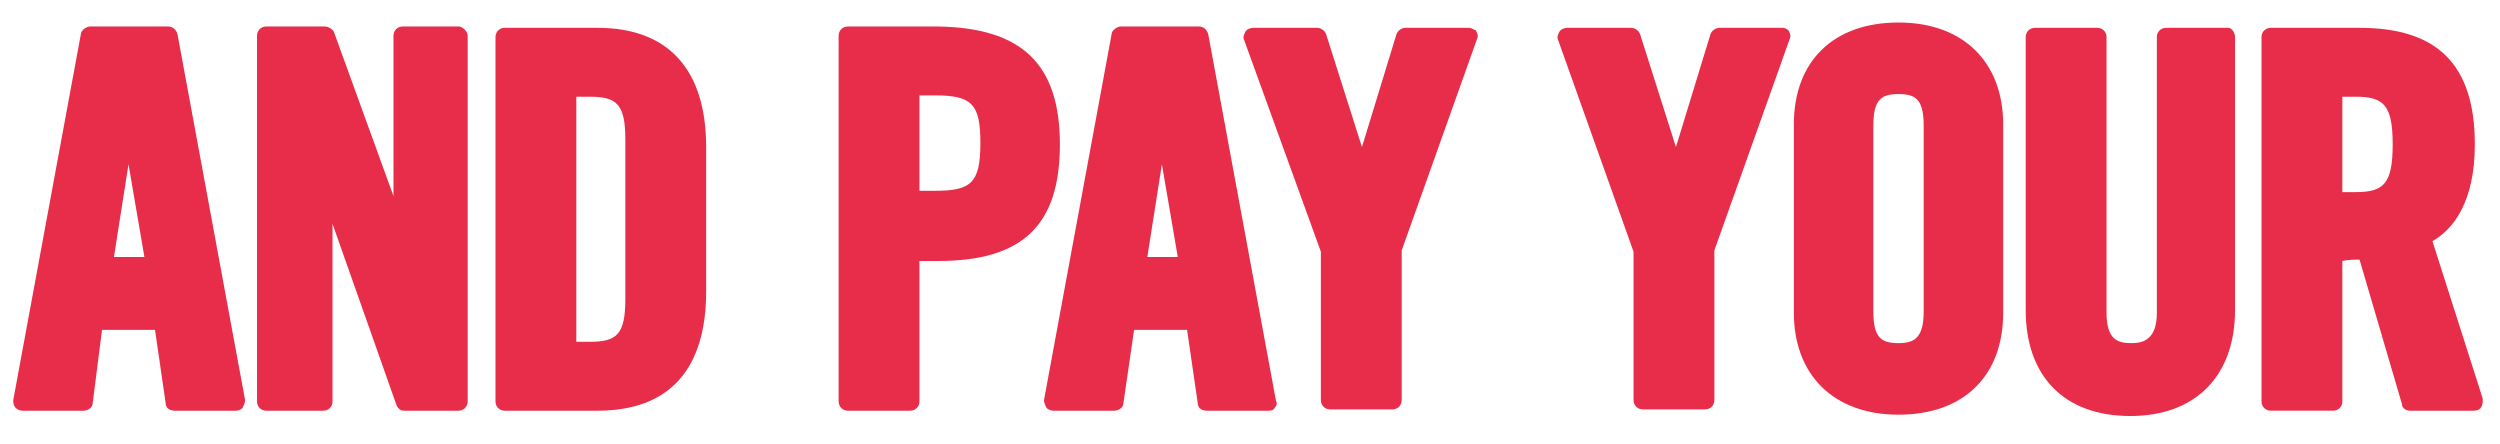 <?xml version="1.0" encoding="utf-8"?>
<!-- Generator: Adobe Illustrator 18.0.0, SVG Export Plug-In . SVG Version: 6.00 Build 0)  -->
<!DOCTYPE svg PUBLIC "-//W3C//DTD SVG 1.1//EN" "http://www.w3.org/Graphics/SVG/1.1/DTD/svg11.dtd">
<svg version="1.1" id="Layer_1" xmlns="http://www.w3.org/2000/svg" xmlns:xlink="http://www.w3.org/1999/xlink" x="0px" y="0px"
	 viewBox="0 0 188.7 33.5" enable-background="new 0 0 188.7 33.5" xml:space="preserve">
<g>
	<path fill="#E72D49" d="M18.3,30.8C18.2,30.9,18,31,17.8,31h-4.6c-0.4,0-0.7-0.2-0.7-0.6l-0.8-5.5h-4L7,30.4c0,0.4-0.4,0.6-0.7,0.6
		H1.7c-0.2,0-0.4-0.1-0.5-0.2C1,30.6,1,30.4,1,30.2L6.1,2.6c0-0.3,0.4-0.6,0.7-0.6h5.9c0.3,0,0.6,0.2,0.7,0.6l5.1,27.6
		C18.5,30.4,18.4,30.6,18.3,30.8z M9.7,12.4l-1.1,7h2.3L9.7,12.4z"/>
	<path fill="#E72D49" d="M35.3,2.7v27.6c0,0.4-0.3,0.7-0.7,0.7h-4.1c-0.3,0-0.5-0.2-0.6-0.5l-4.8-13.6v13.4c0,0.4-0.3,0.7-0.7,0.7
		h-4.3c-0.4,0-0.7-0.3-0.7-0.7V2.7c0-0.4,0.3-0.7,0.7-0.7h4.4c0.3,0,0.6,0.2,0.7,0.4l4.5,12.4V2.7c0-0.4,0.3-0.7,0.7-0.7h4.3
		C35,2.1,35.3,2.4,35.3,2.7z"/>
	<path fill="#E72D49" d="M53.3,11.1V22c0,5.9-2.8,9-8.2,9h-7c-0.4,0-0.7-0.3-0.7-0.7V2.8c0-0.4,0.3-0.7,0.7-0.7h7
		C50.4,2.1,53.3,5.2,53.3,11.1z M43.5,25.8h1c2,0,2.7-0.5,2.7-3.2V10.5c0-2.7-0.7-3.2-2.7-3.2h-1V25.8z"/>
	<path fill="#E72D49" d="M80,10.9c0,6.1-2.8,8.8-9.2,8.8h-1.4v10.6c0,0.4-0.3,0.7-0.7,0.7h-4.7c-0.4,0-0.7-0.3-0.7-0.7V2.7
		c0-0.4,0.3-0.7,0.7-0.7h6.8C77.1,2.1,80,4.8,80,10.9z M69.4,14.4h1.2c2.7,0,3.4-0.6,3.4-3.6c0-2.9-0.6-3.6-3.4-3.6h-1.2V14.4z"/>
	<path fill="#E72D49" d="M96.2,30.8c-0.1,0.2-0.3,0.2-0.5,0.2h-4.6c-0.4,0-0.7-0.2-0.7-0.6l-0.8-5.5h-4l-0.8,5.5
		c0,0.4-0.4,0.6-0.7,0.6h-4.6c-0.2,0-0.4-0.1-0.5-0.2c-0.1-0.2-0.2-0.4-0.2-0.6l5.1-27.6c0-0.3,0.4-0.6,0.7-0.6h5.9
		c0.3,0,0.6,0.2,0.7,0.6l5.1,27.6C96.4,30.4,96.4,30.6,96.2,30.8z M87.7,12.4l-1.1,7h2.3L87.7,12.4z"/>
	<path fill="#E72D49" d="M111.4,2.3c0.1,0.2,0.2,0.4,0.1,0.6l-5.7,16v11.3c0,0.4-0.3,0.7-0.7,0.7h-4.7c-0.4,0-0.7-0.3-0.7-0.7V19
		L93.9,3c-0.1-0.2,0-0.4,0.1-0.6c0.1-0.2,0.4-0.3,0.6-0.3h4.8c0.3,0,0.6,0.2,0.7,0.5l2.7,8.5l2.6-8.5c0.1-0.3,0.4-0.5,0.7-0.5h4.8
		C111,2.1,111.2,2.2,111.4,2.3z"/>
	<path fill="#E72D49" d="M135,2.3c0.1,0.2,0.2,0.4,0.1,0.6l-5.7,16v11.3c0,0.4-0.3,0.7-0.7,0.7H124c-0.4,0-0.7-0.3-0.7-0.7V19
		l-5.7-16c-0.1-0.2,0-0.4,0.1-0.6c0.1-0.2,0.4-0.3,0.6-0.3h4.8c0.3,0,0.6,0.2,0.7,0.5l2.7,8.5l2.6-8.5c0.1-0.3,0.4-0.5,0.7-0.5h4.8
		C134.7,2.1,134.9,2.2,135,2.3z"/>
	<path fill="#E72D49" d="M151.2,9.4v14.2c0,4.8-3,7.7-7.9,7.7c-4.9,0-7.9-3-7.9-7.7V9.4c0-4.8,3-7.7,7.9-7.7
		C148.2,1.7,151.2,4.7,151.2,9.4z M141.4,23.5c0,2,0.6,2.4,1.9,2.4c1.2,0,1.9-0.4,1.9-2.4v-14c0-2-0.6-2.4-1.9-2.4
		c-1.3,0-1.9,0.4-1.9,2.4V23.5z"/>
	<path fill="#E72D49" d="M168.7,2.8v20.6c0,5-3,8-7.9,8c-5,0-7.9-3-7.9-8V2.8c0-0.4,0.3-0.7,0.7-0.7h4.7c0.4,0,0.7,0.3,0.7,0.7v20.8
		c0,2.1,0.9,2.3,1.9,2.3c0.9,0,1.9-0.3,1.9-2.3V2.8c0-0.4,0.3-0.7,0.7-0.7h4.7C168.4,2.1,168.7,2.4,168.7,2.8z"/>
	<path fill="#E72D49" d="M187.4,30.1c0,0.2,0,0.4-0.1,0.6c-0.1,0.2-0.3,0.3-0.6,0.3h-4.8c-0.3,0-0.6-0.2-0.6-0.5l-3.2-10.9
		c-0.4,0-0.9,0-1.3,0.1v10.6c0,0.4-0.3,0.7-0.7,0.7h-4.7c-0.4,0-0.7-0.3-0.7-0.7V2.8c0-0.4,0.3-0.7,0.7-0.7h6.7
		c5.9,0,8.7,2.8,8.7,8.8c0,4.3-1.6,6.4-3.2,7.3L187.4,30.1z M176.8,14.5h1c2.1,0,2.8-0.6,2.8-3.6c0-3-0.7-3.6-2.8-3.6h-1V14.5z"/>
</g>
</svg>
